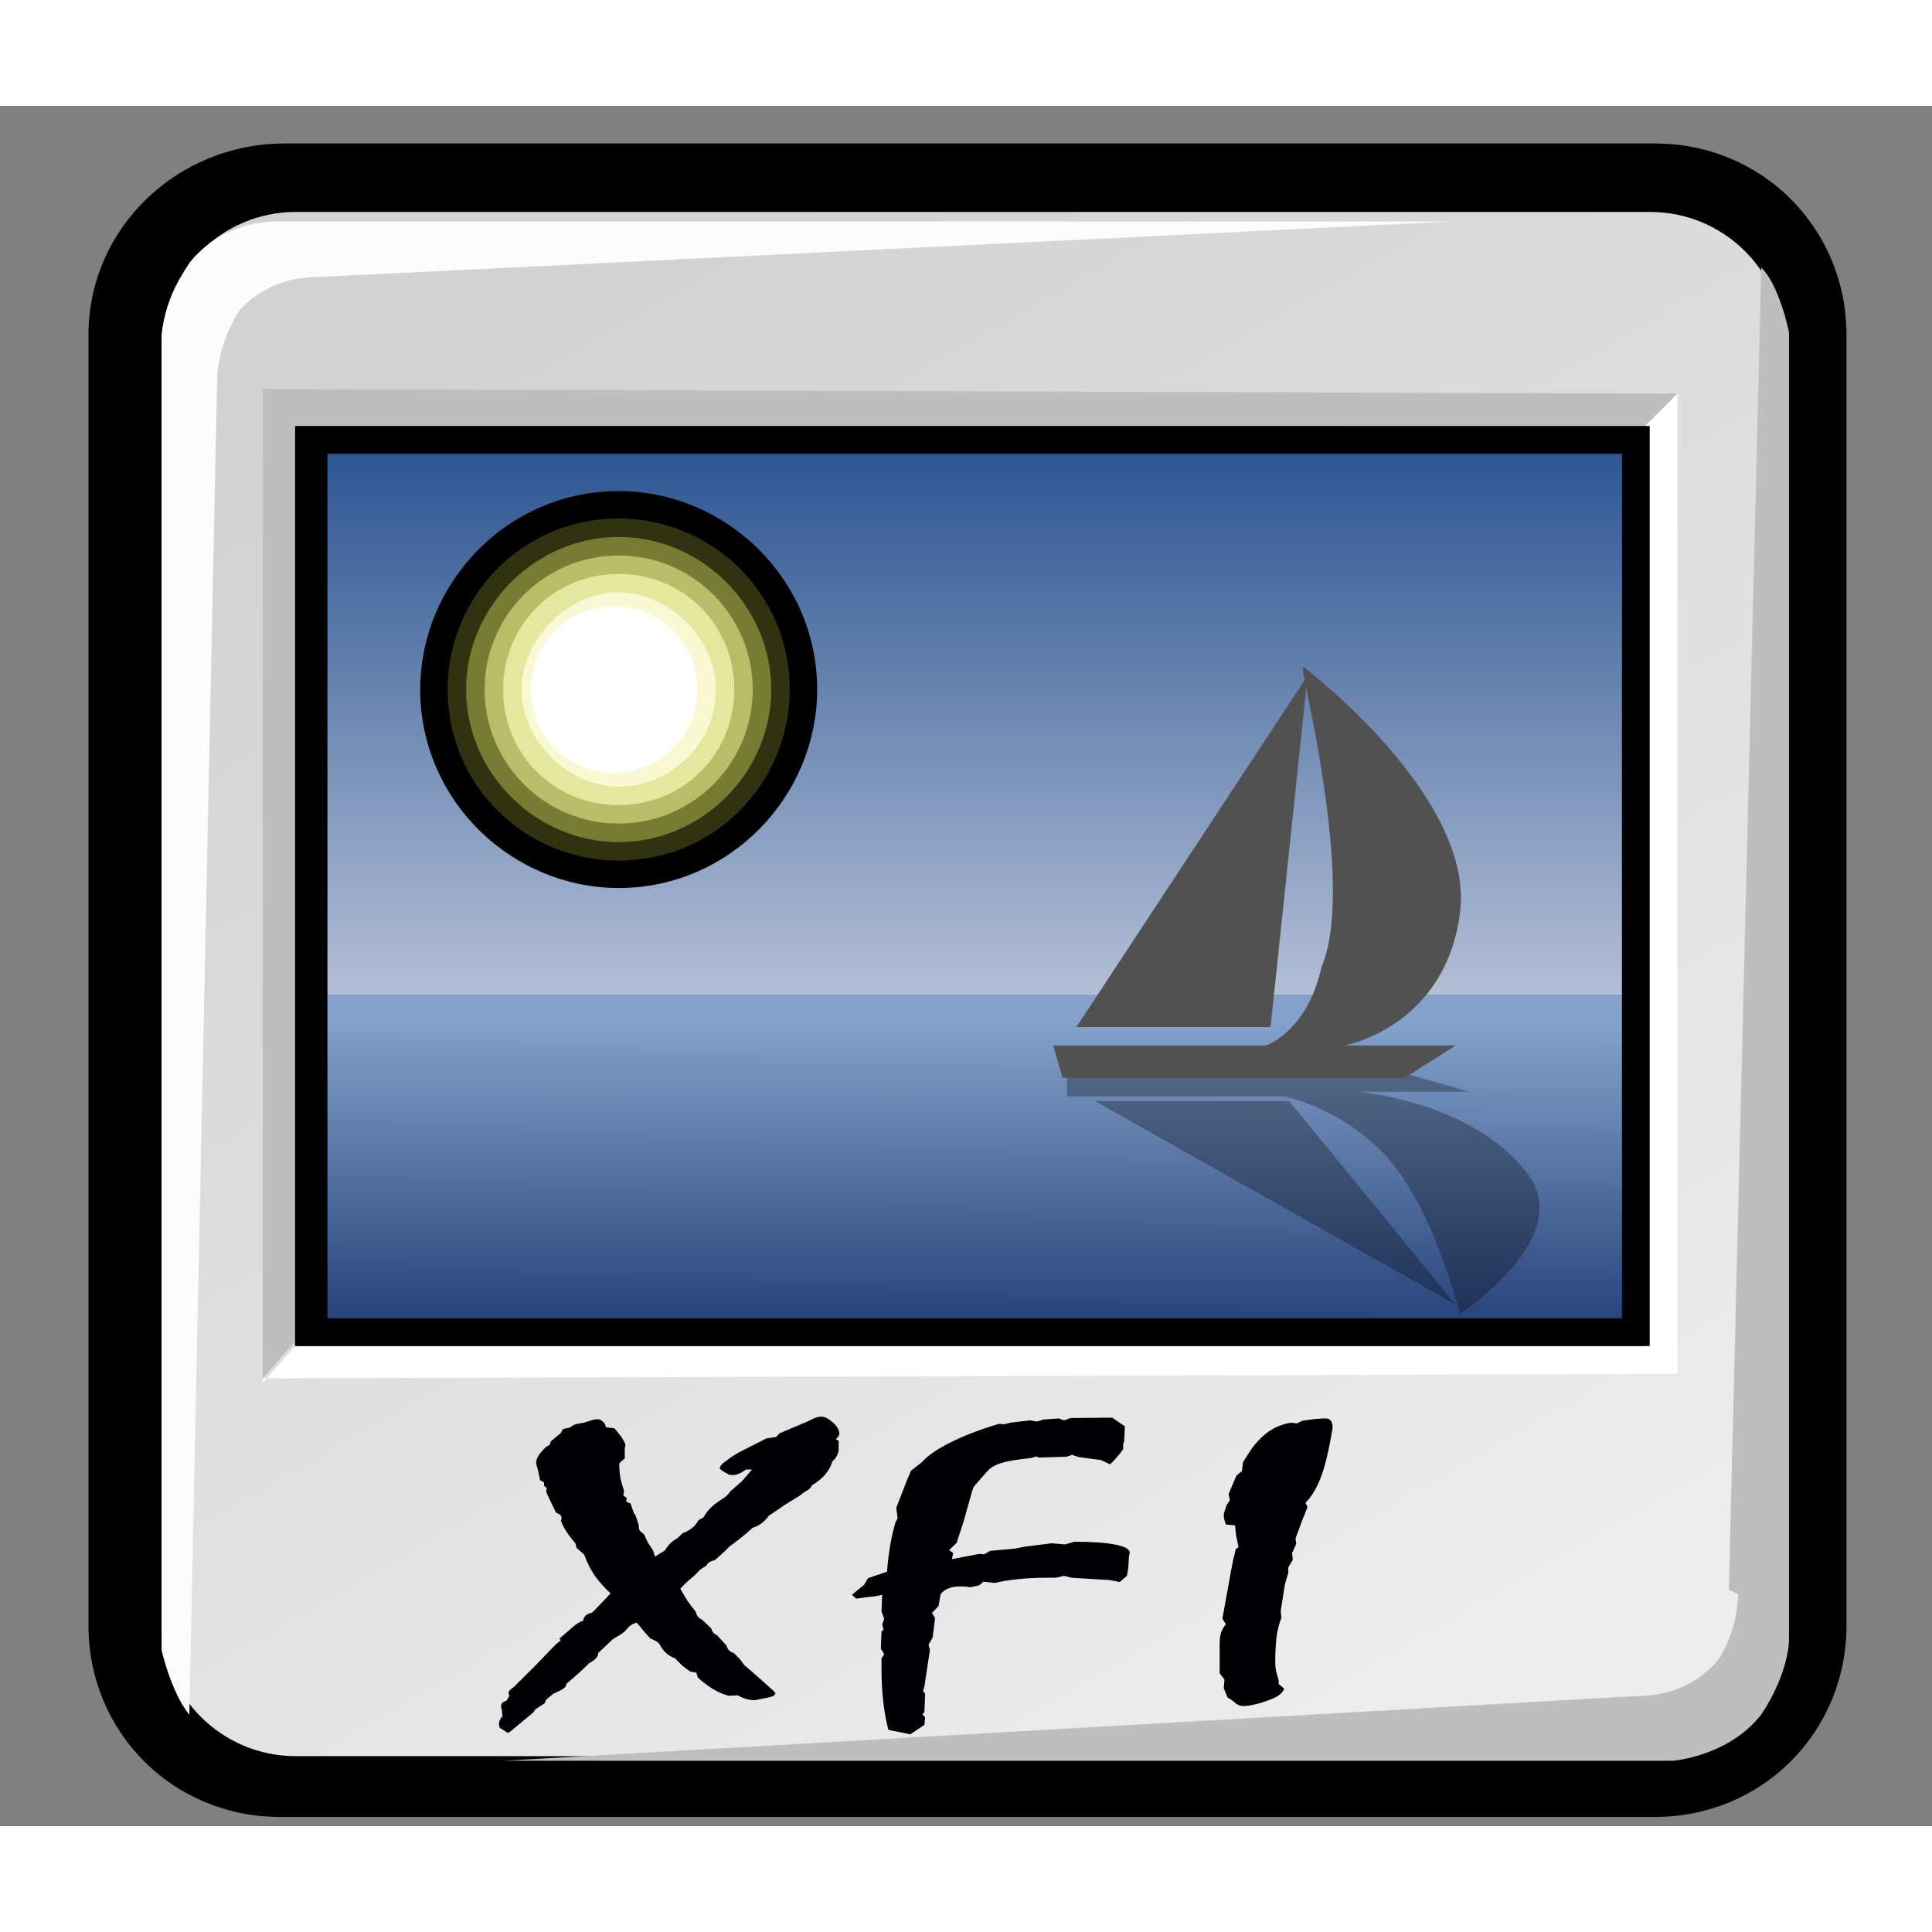 <?xml version="1.0" encoding="UTF-8" standalone="no"?>
<!-- Generator: Adobe Illustrator 9.0, SVG Export Plug-In  -->

<svg
   width="128"
   height="128"
   viewBox="0 0 116.8 104"
   xml:space="preserve"
   id="svg20954"
   version="1.0"
   xmlns:xlink="http://www.w3.org/1999/xlink"
   xmlns="http://www.w3.org/2000/svg"
   xmlns:svg="http://www.w3.org/2000/svg"
   xmlns:rdf="http://www.w3.org/1999/02/22-rdf-syntax-ns#"
   xmlns:cc="http://creativecommons.org/ns#"
   xmlns:dc="http://purl.org/dc/elements/1.1/"><rect x="0" y="0" width="116.8" height="104" fill="#808080" stroke="none"/><defs
   id="defs21020">
		
		<linearGradient
   y2="36.033"
   x2="31.081"
   y1="3.732"
   x1="12.487"
   gradientUnits="userSpaceOnUse"
   id="aigrd1">
			<stop
   id="stop20963"
   style="stop-color:#D2D2D2"
   offset="0" />
			<stop
   id="stop20965"
   style="stop-color:#EDEDED"
   offset="1" />
		</linearGradient>
		
		<linearGradient
   y2="22.577"
   x2="21.917"
   y1="30.341"
   x1="21.877"
   gradientUnits="userSpaceOnUse"
   id="aigrd2"
   gradientTransform="translate(-0.413,-2.27)">
			<stop
   id="stop20970"
   style="stop-color:#163069"
   offset="0" />
			<stop
   id="stop20972"
   style="stop-color:#83A1CB"
   offset="1" />
		</linearGradient>
		
		
		
		
		
		<linearGradient
   y2="7.109"
   x2="21.933"
   y1="24.627"
   x1="21.933"
   gradientUnits="userSpaceOnUse"
   id="aigrd3"
   gradientTransform="translate(-0.413,-2.27)">
			<stop
   id="stop20985"
   style="stop-color:#D0D6E5"
   offset="0" />
			<stop
   id="stop20987"
   style="stop-color:#093A80"
   offset="1" />
		</linearGradient>
		
		
		
		
		
		
		
	<linearGradient
   xlink:href="#aigrd1"
   id="linearGradient22339"
   gradientUnits="userSpaceOnUse"
   x1="12.487"
   y1="3.732"
   x2="31.081"
   y2="36.033"
   gradientTransform="matrix(2.795,0,0,2.795,-1.412,-1.412)" /><linearGradient
   xlink:href="#aigrd2"
   id="linearGradient22341"
   gradientUnits="userSpaceOnUse"
   gradientTransform="matrix(2.795,0,0,2.795,-2.566,-7.757)"
   x1="21.877"
   y1="30.341"
   x2="21.917"
   y2="22.577" /><linearGradient
   xlink:href="#aigrd3"
   id="linearGradient22343"
   gradientUnits="userSpaceOnUse"
   gradientTransform="matrix(2.795,0,0,2.795,-2.566,-7.757)"
   x1="21.933"
   y1="24.627"
   x2="21.933"
   y2="7.109" />

</defs>
	
	
<g
   id="g1636"><g
     style="fill-rule:nonzero;stroke:#000000;stroke-width:0.386;stroke-miterlimit:4"
     id="Layer_x0020_2"
     transform="matrix(2.795,0,0,2.795,-1.412,-1.412)">
		<path
   id="path20957"
   d="M 43.8,39 H 0 V 0 h 43.8 z"
   style="fill:none;stroke:none;stroke-width:0.386" />
	</g><path
     style="fill-rule:nonzero;stroke:none;stroke-width:1.08;stroke-miterlimit:4"
     d="m 17.188,2.275 c -6.457,0 -11.839,5.112 -11.839,11.57 v 78.028 c 0,6.457 5.112,11.57 11.57,11.57 h 83.14 c 6.457,0 11.57,-5.112 11.57,-11.57 V 13.844 c 0,-6.457 -5.112,-11.57 -11.57,-11.57 z"
     id="path20960" /><path
     style="fill:url(#linearGradient22339);fill-rule:nonzero;stroke:none;stroke-width:1.08;stroke-miterlimit:4"
     d="m 107.874,91.663 c 0,4.472 -3.634,8.106 -8.106,8.106 h -81.895 c -4.472,0 -8.106,-3.634 -8.106,-8.106 V 14.52 c 0,-4.472 3.634,-8.106 8.106,-8.106 h 81.895 c 4.472,0 8.106,3.634 8.106,8.106 z"
     id="path20967" /><path
     style="fill:url(#linearGradient22341);fill-rule:nonzero;stroke:none;stroke-width:1.08;stroke-miterlimit:4"
     d="M 99.733,74.977 H 17.838 V 19.355 h 81.895 z"
     id="path20974" /><path
     style="fill:#fcfcfc;fill-rule:nonzero;stroke:none;stroke-width:1.08;stroke-miterlimit:4"
     d="M 13.122,16.773 11.445,97.27 C 10.327,95.873 9.768,93.357 9.768,93.357 V 13.978 c 0,0 0,-1.957 1.677,-4.472 1.957,-2.516 5.031,-2.516 5.031,-2.516 H 87.75 L 19.271,10.345 c -2.795,0 -4.193,1.398 -4.752,1.957 -0.559,0.839 -1.398,2.516 -1.398,4.472 z"
     id="path20976" /><path
     style="fill:#bebebe;fill-rule:nonzero;stroke:none;stroke-width:1.08;stroke-miterlimit:4"
     d="m 104.52,89.706 1.957,-79.938 c 1.118,1.118 1.677,3.913 1.677,3.913 v 79.1 c 0,0 0,1.957 -1.677,4.472 -1.957,2.516 -5.311,2.795 -5.311,2.795 H 30.451 l 68.478,-3.913 c 2.795,0 4.193,-1.398 4.752,-1.957 0.559,-0.559 1.398,-2.516 1.398,-4.193 z"
     id="path20978" /><path
     style="fill:#bebebe;fill-rule:nonzero;stroke:none;stroke-width:1.08;stroke-miterlimit:4"
     d="M 99.733,19.355 101.41,17.399 15.882,17.119 v 59.814 l 1.957,-2.236 V 19.355 Z"
     id="path20980" /><path
     style="fill:#ffffff;fill-rule:nonzero;stroke:none;stroke-width:1.08;stroke-miterlimit:4"
     d="M 15.882,76.933 101.41,76.654 V 17.399 l -1.957,1.957 V 74.977 H 17.838 l -1.957,2.236 z"
     id="path20982" /><path
     style="fill:url(#linearGradient22343);fill-rule:nonzero;stroke:none;stroke-width:1.08;stroke-miterlimit:4"
     d="M 18.677,19.914 H 98.894 V 53.734 H 18.677 Z"
     id="path20989" /><g
     transform="matrix(2.795,0,0,2.795,-2.566,-7.757)"
     id="g20991"
     style="fill-rule:nonzero;stroke:#000000;stroke-width:0.386;stroke-miterlimit:4">
			<g
   id="g20993"
   style="stroke-width:0.386">
				<path
   d="m 18.4,15.4 c 0,2.2 -1.8,4.1 -4.1,4.1 -2.2,0 -4.1,-1.8 -4.1,-4.1 0,-2.2 1.8,-4.1 4.1,-4.1 2.2,0 4.1,1.8 4.1,4.1 z"
   id="path20995"
   style="stroke-width:0.386" />
				<path
   style="opacity:0.208;fill:#ecf751;stroke:none;stroke-width:0.386"
   d="m 18,15.4 c 0,2 -1.6,3.7 -3.7,3.7 -2,0 -3.7,-1.6 -3.7,-3.7 0,-2 1.6,-3.7 3.7,-3.7 2,0 3.7,1.6 3.7,3.7 z"
   id="path20997" />
				<path
   style="opacity:0.367;fill:#f0f972;stroke:none;stroke-width:0.386"
   d="m 17.6,15.4 c 0,1.8 -1.5,3.3 -3.3,3.3 -1.8,0 -3.3,-1.5 -3.3,-3.3 0,-1.8 1.5,-3.3 3.3,-3.3 1.8,0 3.3,1.5 3.3,3.3 z"
   id="path20999" />
				<path
   style="opacity:0.525;fill:#f4fa95;stroke:none;stroke-width:0.386"
   d="m 17.2,15.4 c 0,1.6 -1.3,2.9 -2.9,2.9 -1.6,0 -2.9,-1.3 -2.9,-2.9 0,-1.6 1.3,-2.9 2.9,-2.9 1.6,0 2.9,1.3 2.9,2.9 z"
   id="path21001" />
				<path
   style="opacity:0.683;fill:#f7fcb7;stroke:none;stroke-width:0.386"
   d="m 16.8,15.4 c 0,1.4 -1.1,2.5 -2.5,2.5 -1.4,0 -2.5,-1.1 -2.5,-2.5 0,-1.4 1.1,-2.5 2.5,-2.5 1.4,0 2.5,1.1 2.5,2.5 z"
   id="path21003" />
				<path
   style="opacity:0.842;fill:#fbfddb;stroke:none;stroke-width:0.386"
   d="m 16.4,15.4 c 0,1.2 -1,2.1 -2.1,2.1 -1.1,0 -2.1,-1 -2.1,-2.1 0,-1.1 1,-2.1 2.1,-2.1 1.1,0 2.1,1 2.1,2.1 z"
   id="path21005" />
				<path
   style="fill:#ffffff;stroke:none;stroke-width:0.386"
   d="m 16,15.4 c 0,1 -0.8,1.8 -1.8,1.8 -1,0 -1.8,-0.8 -1.8,-1.8 0,-1 0.8,-1.8 1.8,-1.8 1,0 1.8,0.8 1.8,1.8 z"
   id="path21007" />
			</g>
		</g><path
     style="opacity:0.3;fill-rule:nonzero;stroke:none;stroke-width:1.08;stroke-miterlimit:4"
     d="m 64.515,58.486 h 20.404 l 3.913,1.118 h -6.708 c 0,0 6.708,0.559 10.062,4.752 3.354,3.913 -3.913,8.665 -3.913,8.665 0,0 0,0 0,0 -0.28,-0.839 -1.957,-7.547 -5.311,-10.342 -2.516,-2.236 -5.311,-2.795 -5.311,-2.795 H 64.515 v -1.118 z"
     id="path21009" /><path
     style="opacity:0.3;fill-rule:nonzero;stroke:none;stroke-width:1.08;stroke-miterlimit:4"
     d="M 77.931,60.163 H 66.192 l 21.801,12.298 z"
     id="path21011" /><path
     style="fill:#515151;fill-rule:nonzero;stroke:none;stroke-width:1.08;stroke-miterlimit:4"
     d="m 64.515,58.765 h 20.404 l 3.075,-1.957 h -6.708 c 0,0 6.149,-1.118 6.988,-8.106 0.839,-6.988 -9.503,-14.814 -9.503,-14.814 0,0 0,0 0,0.28 0.28,1.677 3.075,13.416 1.118,17.888 -0.839,3.913 -3.354,4.752 -3.354,4.752 H 63.677 l 0.559,1.957 z"
     id="path21013" /><path
     style="fill:#515151;fill-rule:nonzero;stroke:none;stroke-width:1.08;stroke-miterlimit:4"
     d="M 76.813,55.691 H 65.074 L 79.049,34.449 Z"
     id="path21015" /><path
     style="fill-rule:nonzero;stroke:none;stroke-width:1.08;stroke-miterlimit:4"
     d="m 17.838,19.355 v 55.621 h 81.895 V 19.355 Z M 98.056,73.3 H 19.795 v -52.267 h 78.261 z"
     id="path21017" /><g
     aria-label="XFI"
     transform="scale(1.332,0.751)"
     id="text3004"
     style="font-size:33.541px;line-height:0%;font-family:'Bitstream Vera Sans';fill:#000004;stroke-width:1.08px"><path
       d="m 27.715,119.748 q -0.405,-0.654 -0.717,-1.418 -0.296,-0.779 -0.483,-1.698 l -0.358,-0.577 -0.031,-0.312 q -0.265,-0.561 -0.436,-1.013 -0.156,-0.452 -0.234,-0.841 0.016,-0.047 0.016,-0.093 0.016,-0.047 0.016,-0.125 0,-0.14 -0.062,-0.234 -0.047,-0.093 -0.187,-0.187 -0.093,-0.343 -0.249,-0.904 -0.156,-0.561 -0.203,-0.795 l 0.031,-0.28 -0.125,-0.187 v -0.265 l -0.187,-0.203 q -0.031,-0.374 -0.078,-0.686 -0.031,-0.312 -0.093,-0.577 v -0.125 q 0,-0.265 0.109,-0.577 0.109,-0.312 0.343,-0.701 l 0.156,-0.156 0.062,-0.296 0.452,-0.67 0.093,-0.312 0.327,-0.125 q 0.078,-0.156 0.218,-0.234 0.14,-0.093 0.421,-0.156 l 0.047,-0.031 q 0.405,-0.249 0.545,-0.249 0.14,0 0.249,0.187 0.125,0.187 0.14,0.467 l 0.39,0.078 0.156,0.343 q 0.14,0.28 0.218,0.53 0.093,0.234 0.125,0.483 l -0.031,0.265 v 0.81 q -0.031,0.047 -0.125,0.187 -0.093,0.14 -0.125,0.218 0,0.561 0.047,1.106 0.062,0.545 0.171,1.091 l -0.031,0.39 0.156,0.187 -0.031,0.296 0.203,0.156 0.156,0.795 0.062,0.125 0.156,0.841 v 0.125 q 0,0.156 0.047,0.296 0.062,0.125 0.187,0.28 0.093,0.374 0.187,0.701 0.109,0.312 0.218,0.592 l 0.093,0.514 0.452,-0.499 q 0.125,-0.358 0.249,-0.577 0.14,-0.234 0.327,-0.421 l 0.218,-0.374 q 0.265,-0.187 0.436,-0.421 0.171,-0.249 0.296,-0.639 l 0.234,-0.234 q 0.109,-0.405 0.327,-0.779 0.218,-0.374 0.592,-0.779 l 0.187,-0.28 0.109,-0.265 0.499,-0.764 0.14,-0.28 0.343,-0.701 h -0.28 q -0.203,0.265 -0.343,0.358 -0.125,0.093 -0.265,0.093 -0.062,0 -0.109,-0.016 -0.031,-0.016 -0.062,-0.031 l -0.265,-0.265 q -0.093,-0.125 -0.125,-0.171 -0.016,-0.047 -0.016,-0.093 0,-0.093 0.062,-0.234 0.078,-0.156 0.187,-0.28 l 0.265,-0.358 0.343,-0.374 1.247,-1.122 0.452,-0.125 0.156,-0.296 1.309,-0.982 q 0.171,-0.171 0.312,-0.265 0.156,-0.093 0.296,-0.093 0.203,0 0.499,0.467 0.296,0.452 0.296,0.919 0,0.031 -0.016,0.093 -0.016,0.062 -0.016,0.093 l -0.125,0.249 0.125,0.125 v 0.701 q 0,0.249 -0.078,0.499 -0.062,0.234 -0.203,0.452 -0.109,0.623 -0.343,1.091 -0.218,0.452 -0.592,0.841 -0.016,0.125 -0.109,0.28 -0.093,0.14 -0.234,0.265 l -0.203,0.28 -0.639,0.701 -0.764,0.919 q -0.156,0.374 -0.343,0.623 -0.171,0.234 -0.39,0.343 -0.358,0.577 -0.623,0.935 -0.249,0.358 -0.436,0.577 -0.14,0.28 -0.312,0.545 -0.156,0.265 -0.358,0.561 -0.156,0.062 -0.249,0.171 -0.078,0.093 -0.125,0.265 -0.156,0.156 -0.28,0.327 -0.109,0.171 -0.234,0.421 -0.312,0.467 -0.452,0.701 -0.125,0.234 -0.218,0.405 0.156,0.514 0.327,0.982 0.171,0.452 0.374,0.873 0.031,0.234 0.093,0.39 0.078,0.156 0.203,0.265 l 0.405,0.686 q 0.031,0.203 0.093,0.343 0.062,0.125 0.171,0.203 l 0.436,0.857 q 0.031,0.218 0.109,0.374 0.078,0.14 0.218,0.203 l 0.28,0.514 0.203,0.483 q 0.28,0.405 0.561,0.857 0.296,0.452 0.701,1.106 0.078,0.109 0.109,0.187 0.031,0.062 0.031,0.14 0,0.016 -0.031,0.062 -0.016,0.047 -0.062,0.125 l -0.265,0.125 -0.577,0.203 q -0.218,0 -0.405,-0.109 -0.187,-0.093 -0.358,-0.28 l -0.421,0.031 q -0.343,-0.156 -0.686,-0.514 -0.343,-0.358 -0.717,-0.95 l -0.062,-0.39 -0.28,-0.093 q -0.203,-0.249 -0.374,-0.499 -0.156,-0.265 -0.296,-0.545 -0.218,-0.156 -0.39,-0.39 -0.156,-0.234 -0.28,-0.592 -0.047,-0.218 -0.156,-0.358 -0.109,-0.14 -0.312,-0.28 -0.218,-0.39 -0.53,-1.091 -0.062,-0.125 -0.093,-0.187 l -0.187,0.125 -0.156,0.187 -0.203,0.405 q -0.093,0.14 -0.218,0.28 -0.125,0.14 -0.312,0.327 l -0.67,1.122 q 0,0.234 -0.109,0.436 -0.093,0.187 -0.28,0.358 -0.234,0.405 -0.483,0.81 -0.249,0.39 -0.577,0.888 v 0.062 q 0,0.28 -0.499,0.654 -0.062,0.047 -0.093,0.078 l -0.327,0.483 -0.062,0.28 -0.421,0.483 -0.093,0.249 -1.013,1.496 q -0.062,0.093 -0.093,0.109 -0.016,0.031 -0.047,0.031 -0.062,-0.016 -0.187,-0.187 -0.016,-0.016 -0.031,-0.047 l -0.156,-0.156 q -0.016,-0.047 -0.016,-0.14 -0.016,-0.078 -0.016,-0.171 0,-0.171 0.047,-0.327 0.031,-0.156 0.109,-0.312 l -0.031,-0.545 q -0.016,-0.047 -0.016,-0.109 -0.016,-0.047 -0.016,-0.156 0,-0.125 0.062,-0.249 0.062,-0.109 0.187,-0.187 l 0.125,-0.358 q 0,-0.062 -0.016,-0.14 -0.016,-0.062 -0.016,-0.078 0,-0.125 0.047,-0.234 0.062,-0.125 0.187,-0.28 l 0.888,-1.558 1.028,-1.885 0.218,-0.312 -0.062,-0.14 0.639,-0.982 q 0.125,-0.187 0.218,-0.28 0.109,-0.109 0.218,-0.171 0.031,-0.296 0.125,-0.436 0.093,-0.14 0.296,-0.234 0.249,-0.452 0.514,-0.95 0.28,-0.514 0.312,-0.592 z"
       style="font-size:31.911px;line-height:125%;font-family:'Staccato222 BT'"
       id="path1583" /><path
       d="m 41.318,131.091 -0.997,-0.358 q -0.156,-1.06 -0.234,-2.291 -0.078,-1.215 -0.078,-2.68 v -0.795 l 0.125,-0.327 -0.156,-0.436 0.031,-1.387 0.093,-0.156 -0.062,-0.436 0.093,-0.421 -0.125,-0.608 0.031,-1.34 -0.312,0.125 -0.358,0.062 -0.514,0.125 -0.187,-0.312 0.545,-0.795 0.187,-0.545 0.857,-0.514 q 0.062,-1.278 0.156,-2.213 0.093,-0.95 0.234,-1.776 l 0.093,-0.312 -0.062,-0.841 q 0.327,-1.48 0.452,-2.072 0.14,-0.608 0.218,-0.919 l 0.483,-0.67 q 0.405,-0.81 1.309,-1.605 0.904,-0.81 2.197,-1.496 l 0.249,0.031 0.265,-0.125 0.888,-0.187 0.327,0.093 0.28,-0.156 0.701,-0.093 0.249,0.156 0.296,-0.187 1.885,-0.031 0.577,0.701 -0.031,1.2 -0.047,0.234 v 0.405 q -0.14,0.374 -0.296,0.67 -0.14,0.296 -0.296,0.545 l -0.421,-0.343 -0.997,-0.234 -0.312,-0.187 -0.249,0.156 -1.278,0.062 -0.093,-0.093 -0.203,0.125 q -0.95,0.171 -1.402,0.421 -0.436,0.249 -0.639,0.701 l -0.514,1.028 -0.093,0.218 -0.062,0.312 -0.374,2.368 -0.327,1.792 -0.343,0.577 0.187,0.249 -0.062,0.483 1.247,-0.421 0.218,0.031 0.28,-0.28 1.091,-0.171 0.452,-0.156 1.247,-0.28 0.608,0.093 0.405,-0.218 q 1.231,0 1.87,0.234 0.654,0.218 0.654,0.654 0,0.109 -0.016,0.156 0,0.031 -0.016,0.062 l -0.031,0.997 -0.062,0.639 -0.327,0.499 -0.467,-0.156 -1.73,-0.187 -0.327,-0.156 -0.374,0.156 h -0.358 q -0.748,0 -1.324,0.109 -0.577,0.093 -1.091,0.312 l -0.514,-0.109 -0.187,0.296 -0.39,0.156 q -0.125,-0.031 -0.249,-0.047 -0.109,-0.016 -0.265,-0.016 -0.296,0 -0.514,0.171 -0.218,0.156 -0.343,0.467 l -0.093,0.95 -0.296,0.545 0.14,0.421 -0.109,1.558 -0.187,0.577 0.062,0.421 -0.249,2.929 -0.062,0.358 0.093,0.249 -0.031,1.465 -0.093,0.187 0.125,0.234 -0.031,0.608 z"
       style="font-size:31.911px;line-height:125%;font-family:'Staccato222 BT'"
       id="path1585" /><path
       d="m 57.429,128.442 q -0.327,0.203 -0.577,0.28 -0.234,0.093 -0.452,0.093 -0.171,0 -0.358,-0.28 -0.171,-0.265 -0.327,-0.405 l -0.171,-0.748 0.031,-0.701 -0.218,-0.499 v -0.904 -1.184 -0.28 q 0,-0.53 0.062,-0.904 0.078,-0.374 0.218,-0.686 l -0.156,-0.452 q 0.203,-1.932 0.296,-2.883 0.093,-0.966 0.187,-1.792 l 0.125,-0.919 0.125,-0.156 q -0.062,-0.514 -0.109,-0.935 -0.031,-0.421 -0.047,-0.81 l -0.421,-0.078 q -0.047,-0.265 -0.078,-0.452 -0.016,-0.203 -0.016,-0.343 0,-0.093 0.078,-0.483 0.031,-0.171 0.047,-0.265 l 0.156,-0.421 -0.062,-0.483 0.358,-1.496 0.249,-0.358 0.047,-0.717 q 0.078,-0.218 0.234,-0.654 0.795,-2.244 1.963,-2.524 l 0.249,0.062 0.249,-0.218 q 0.343,-0.093 0.608,-0.14 0.265,-0.047 0.452,-0.047 0.156,0 0.234,0.187 0.078,0.187 0.078,0.577 -0.249,2.68 -0.53,3.958 -0.265,1.278 -0.701,2.072 l 0.093,0.343 -0.265,1.184 -0.28,1.34 0.031,0.452 -0.187,0.732 0.031,0.545 -0.203,0.608 v 0.436 l -0.156,0.935 -0.187,2.135 0.031,0.545 q -0.156,0.686 -0.218,1.527 -0.062,0.841 -0.062,2.135 0,0.234 0.031,0.545 0.031,0.312 0.125,0.81 v 0.312 l 0.249,0.374 q -0.062,0.312 -0.249,0.545 -0.187,0.234 -0.608,0.483 z"
       style="font-size:31.911px;line-height:125%;font-family:'Staccato222 BT'"
       id="path1587" /></g></g></svg>
